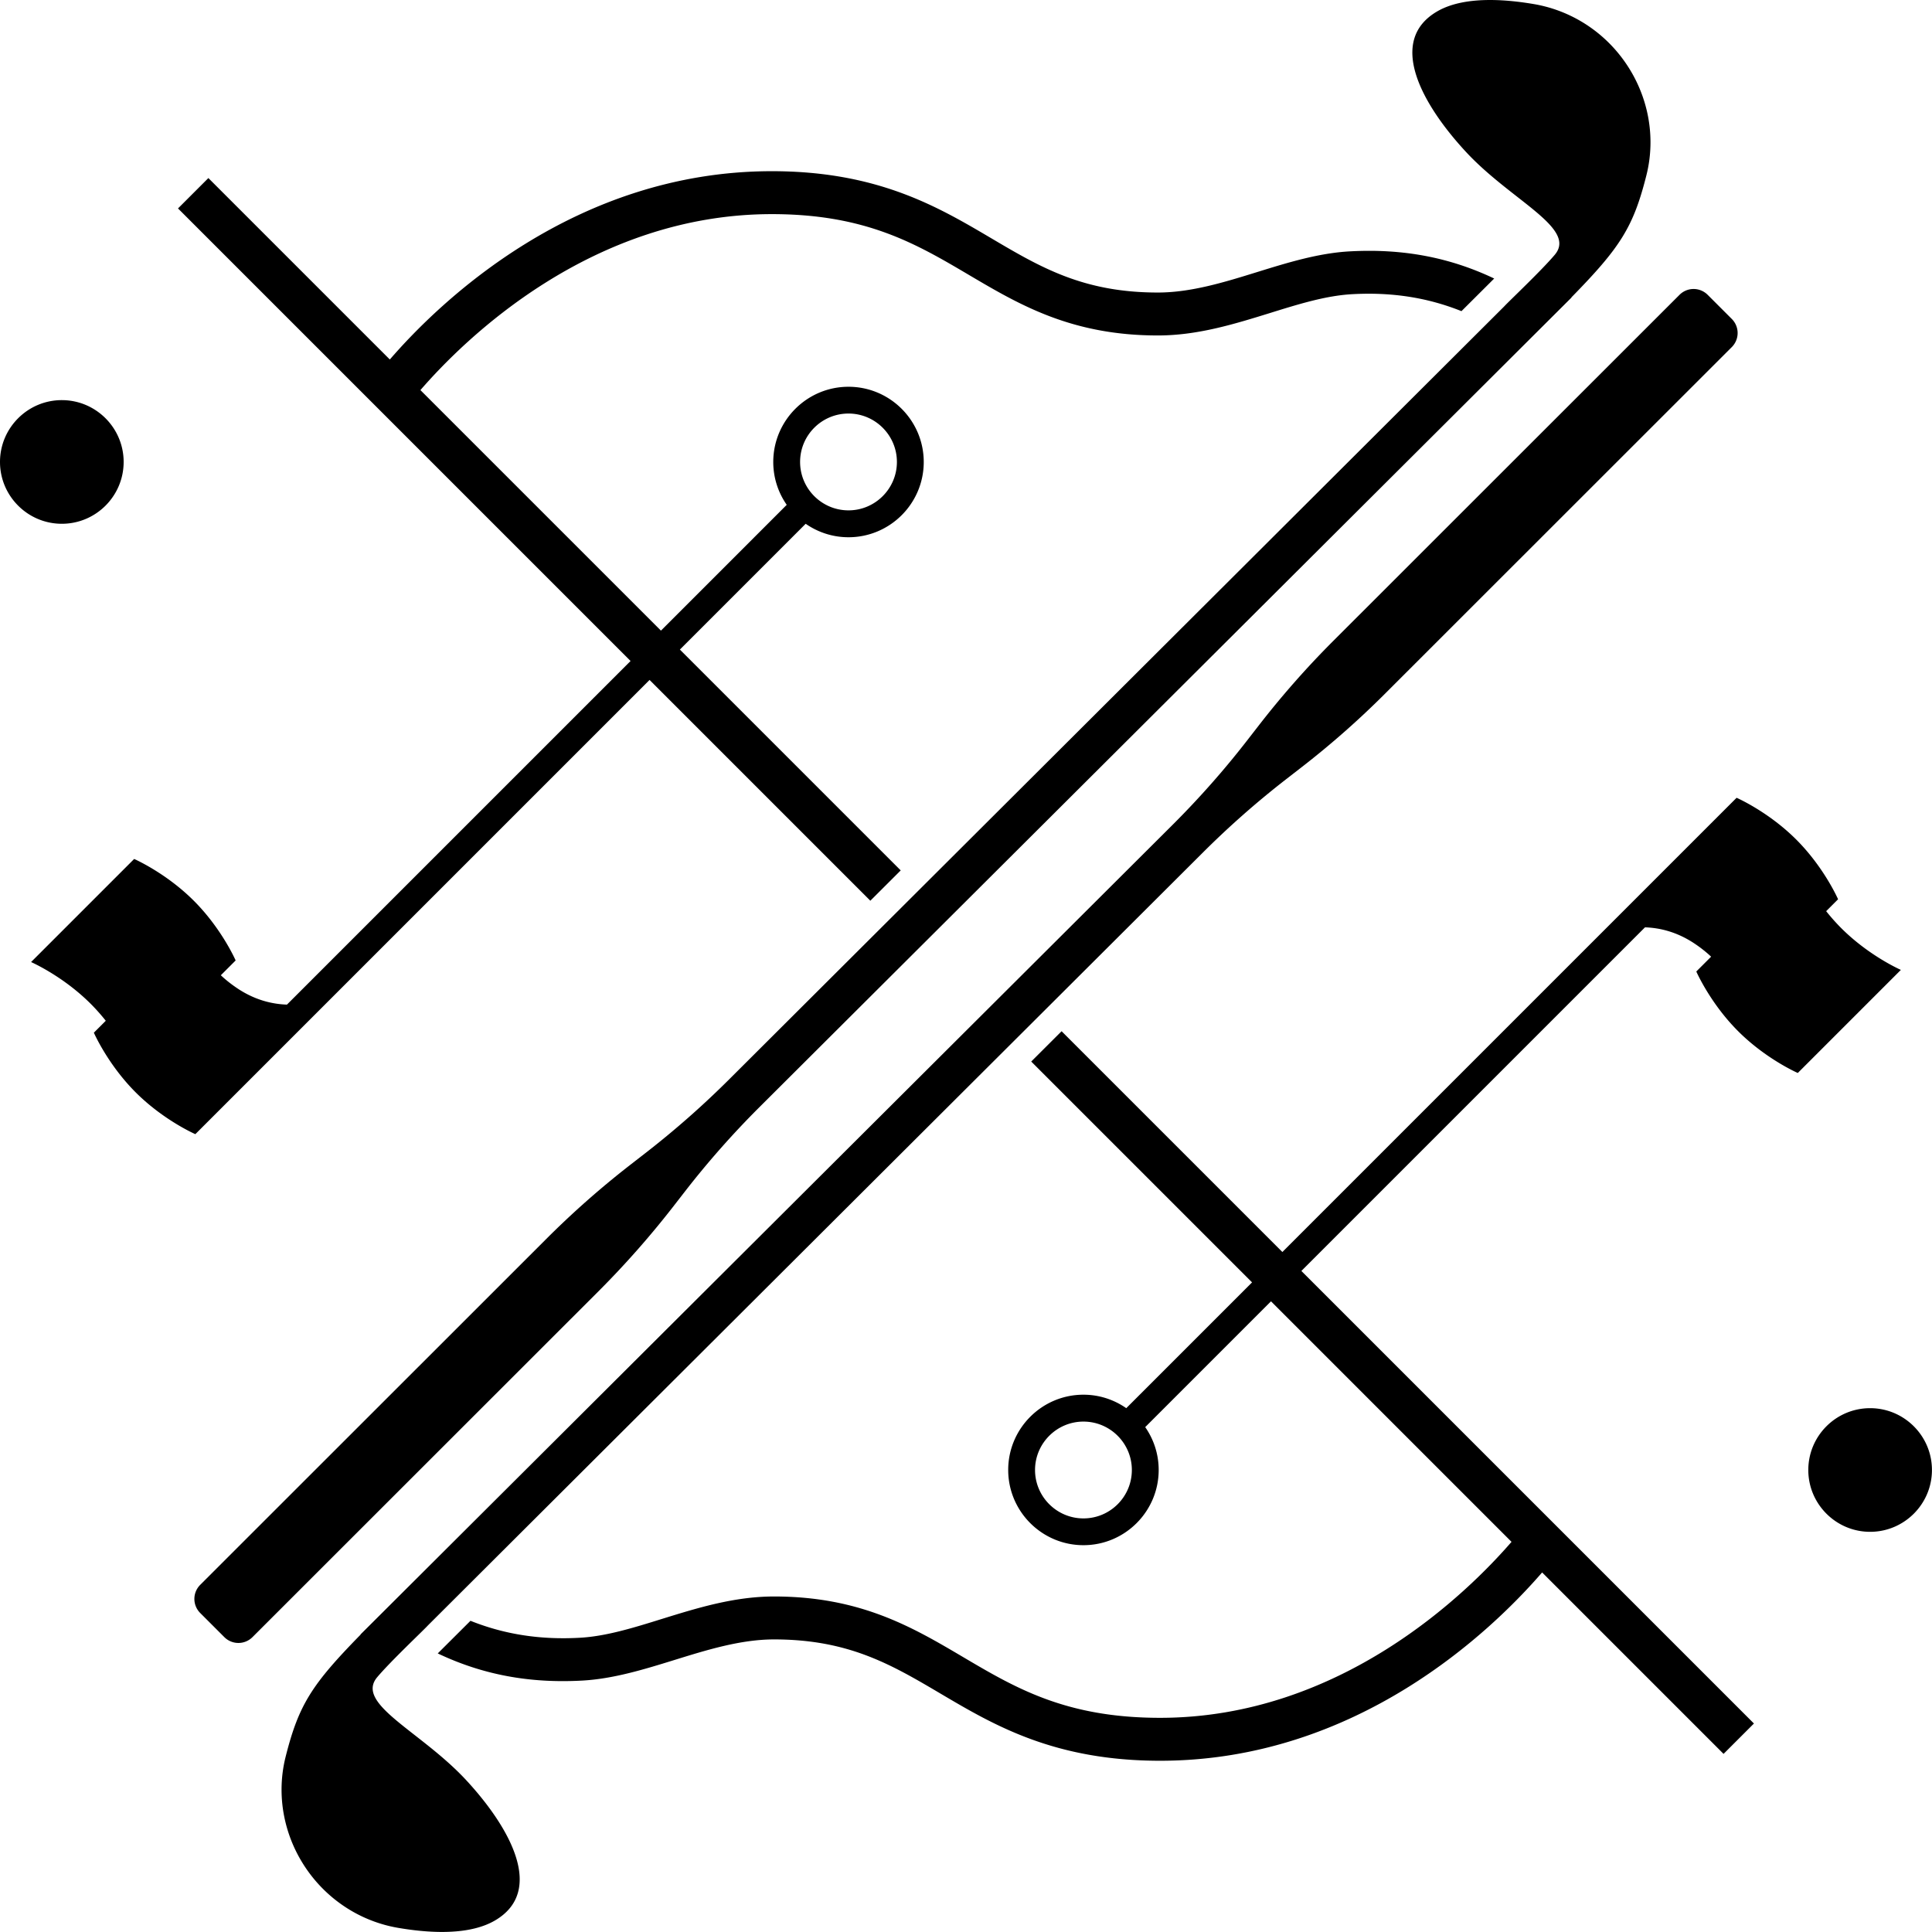 <?xml version="1.0" encoding="UTF-8" standalone="no"?>
<!-- Created with Inkscape (http://www.inkscape.org/) -->

<svg
   xmlns:dc="http://purl.org/dc/elements/1.1/"
   xmlns:cc="http://creativecommons.org/ns#"
   xmlns:rdf="http://www.w3.org/1999/02/22-rdf-syntax-ns#"
   xmlns:svg="http://www.w3.org/2000/svg"
   xmlns="http://www.w3.org/2000/svg"
   xmlns:sodipodi="http://sodipodi.sourceforge.net/DTD/sodipodi-0.dtd"
   xmlns:inkscape="http://www.inkscape.org/namespaces/inkscape"
   width="360.01mm"
   height="360mm"
   viewBox="0 0 360.01 360"
   version="1.1"
   id="svg8"
   inkscape:version="0.92.4 (5da689c313, 2019-01-14)"
   sodipodi:docname="dessin.svg">
  <defs
     id="defs2" />
  <sodipodi:namedview
     id="base"
     pagecolor="#ffffff"
     bordercolor="#666666"
     borderopacity="1.0"
     inkscape:pageopacity="0.0"
     inkscape:pageshadow="2"
     inkscape:zoom="0.35"
     inkscape:cx="-1132.126"
     inkscape:cy="1070.2362"
     inkscape:document-units="mm"
     inkscape:current-layer="layer1"
     showgrid="false"
     inkscape:window-width="1920"
     inkscape:window-height="1001"
     inkscape:window-x="-9"
     inkscape:window-y="-9"
     inkscape:window-maximized="1"
     fit-margin-top="0"
     fit-margin-left="0"
     fit-margin-right="0"
     fit-margin-bottom="0" />
  <g
     inkscape:label="Calque 1"
     inkscape:groupmode="layer"
     id="layer1"
     transform="translate(-72,-72)">
    <path
       d="m183.59 312.55-64.55 64.52a3.706 3.706 0 0 1-5.23 0l-4.51-4.51a3.706 3.706 0 0 1 0-5.23l64.51-64.48c4.89-4.89 10.08-9.47 15.54-13.72l3.04-2.36c5.49-4.27 10.71-8.87 15.63-13.79l144.25-143.86c.83-.92 6.99-6.72 9.46-9.66 4.16-4.96-8.12-10.07-16.51-19.1-8.39-9.03-14.75-20.77-5.44-26.22 2.7-1.58 6.23-2.14 9.88-2.14 2.75 0 5.57.32 8.16.76 6.23 1.06 11.86 4.38 15.84 9.29 5.13 6.32 7.12 14.69 5.14 22.58-2.44 9.7-4.86 13.47-13.99 22.79l.04.01-151.46 151c-4.89 4.89-9.47 10.07-13.71 15.53l-2.43 3.13c-4.24 5.43-8.8 10.59-13.66 15.46zm160.74-182.57c-6.37-2.55-13.03-3.57-20.38-3.16-4.87.27-9.94 1.84-15.3 3.51-6.62 2.05-13.48 4.18-20.89 4.18-16.1 0-25.79-5.72-35.16-11.25-9.89-5.84-19.24-11.36-36.77-11.36-33.67 0-57.29 23.33-65.49 32.79l44.82 44.82 23.44-23.44a13.926 13.926 0 0 1-2.51-7.98c0-7.73 6.29-14.02 14.02-14.02s14.02 6.29 14.02 14.02c0 7.73-6.29 14.02-14.02 14.02-2.96 0-5.71-.93-7.98-2.51l-23.44 23.44 41.15 41.15-5.66 5.65-41.14-41.14-84.64 84.64s-5.9-2.57-11.12-7.79c-5.22-5.22-7.79-11.12-7.79-11.12l2.22-2.22a37.73 37.73 0 0 0-2.8-3.15c-5.22-5.22-11.12-7.79-11.12-7.79L97 232.06s5.9 2.57 11.12 7.79c5.22 5.22 7.79 11.12 7.79 11.12l-2.76 2.76c.92.87 2.01 1.74 3.34 2.61 3.16 2.04 6.26 2.77 8.98 2.86l64.03-64.03-84.33-84.33 5.66-5.66 33.81 33.81c9.32-10.77 34.43-35.09 71.19-35.09 19.72 0 30.94 6.63 40.84 12.47 9.21 5.44 17.17 10.14 31.09 10.14 6.2 0 12.46-1.94 18.52-3.82 5.59-1.73 11.38-3.53 17.23-3.85 9.81-.54 18.55 1.08 26.92 5.06l-6.1 6.08zM159.67 374.02c6.37 2.55 13.03 3.57 20.38 3.16 4.87-.27 9.94-1.84 15.3-3.51 6.62-2.05 13.48-4.18 20.89-4.18 16.1 0 25.79 5.72 35.16 11.25 9.89 5.84 19.24 11.36 36.77 11.36 33.67 0 57.29-23.33 65.49-32.79l-44.82-44.82-23.44 23.44c1.58 2.27 2.51 5.02 2.51 7.98 0 7.73-6.29 14.02-14.02 14.02s-14.02-6.29-14.02-14.02c0-7.73 6.29-14.02 14.02-14.02 2.96 0 5.71.93 7.98 2.51l23.44-23.44-41.15-41.15 5.66-5.65 41.14 41.14 84.64-84.64s5.9 2.57 11.12 7.79c5.22 5.22 7.79 11.12 7.79 11.12l-2.22 2.22a37.73 37.73 0 0 0 2.8 3.15c5.22 5.22 11.12 7.79 11.12 7.79L407 271.94s-5.9-2.57-11.12-7.79c-5.22-5.22-7.79-11.12-7.79-11.12l2.76-2.76c-.92-.87-2.01-1.74-3.34-2.61-3.16-2.04-6.26-2.77-8.98-2.86l-64.03 64.03 84.33 84.33-5.66 5.66-33.81-33.81c-9.32 10.77-34.43 35.09-71.19 35.09-19.72 0-30.94-6.63-40.84-12.47-9.21-5.44-17.17-10.14-31.09-10.14-6.2 0-12.46 1.94-18.52 3.82-5.59 1.73-11.38 3.53-17.23 3.85-9.81.54-18.55-1.08-26.92-5.06l6.1-6.08zm123.24-28.1c0-4.98-4.05-9.02-9.02-9.02s-9.02 4.05-9.02 9.02 4.05 9.02 9.02 9.02c4.98 0 9.02-4.04 9.02-9.02zm126.05 0c0 6.35 5.17 11.52 11.52 11.52S432 352.27 432 345.92s-5.17-11.52-11.52-11.52c-6.36 0-11.52 5.17-11.52 11.52zM221.09 158.08c0 4.98 4.05 9.02 9.02 9.02s9.02-4.05 9.02-9.02-4.05-9.02-9.02-9.02c-4.98 0-9.02 4.04-9.02 9.02zm-126.05 0c0-6.35-5.17-11.52-11.52-11.52S72 151.73 72 158.08s5.17 11.52 11.52 11.52c6.36 0 11.52-5.17 11.52-11.52zm47.24 226.46c2.47-2.94 8.63-8.74 9.46-9.66l144.25-143.86c4.92-4.92 10.13-9.52 15.63-13.79l3.04-2.36a164.43 164.43 0 0 0 15.54-13.72l64.51-64.48a3.706 3.706 0 0 0 0-5.23l-4.51-4.51a3.706 3.706 0 0 0-5.23 0l-64.55 64.52c-4.87 4.87-9.42 10.03-13.65 15.46l-2.43 3.13c-4.24 5.46-8.82 10.64-13.71 15.53l-151.46 151 .04.01c-9.13 9.32-11.55 13.1-13.99 22.79-1.98 7.89.01 16.26 5.14 22.58 3.99 4.91 9.61 8.23 15.84 9.29 2.58.44 5.4.76 8.16.76 3.65 0 7.18-.56 9.88-2.14 9.31-5.45 2.95-17.18-5.44-26.22-8.41-9.04-20.68-14.14-16.52-19.1z"
       id="path5"
       inkscape:connector-curvature="0" />
  </g>
</svg>
